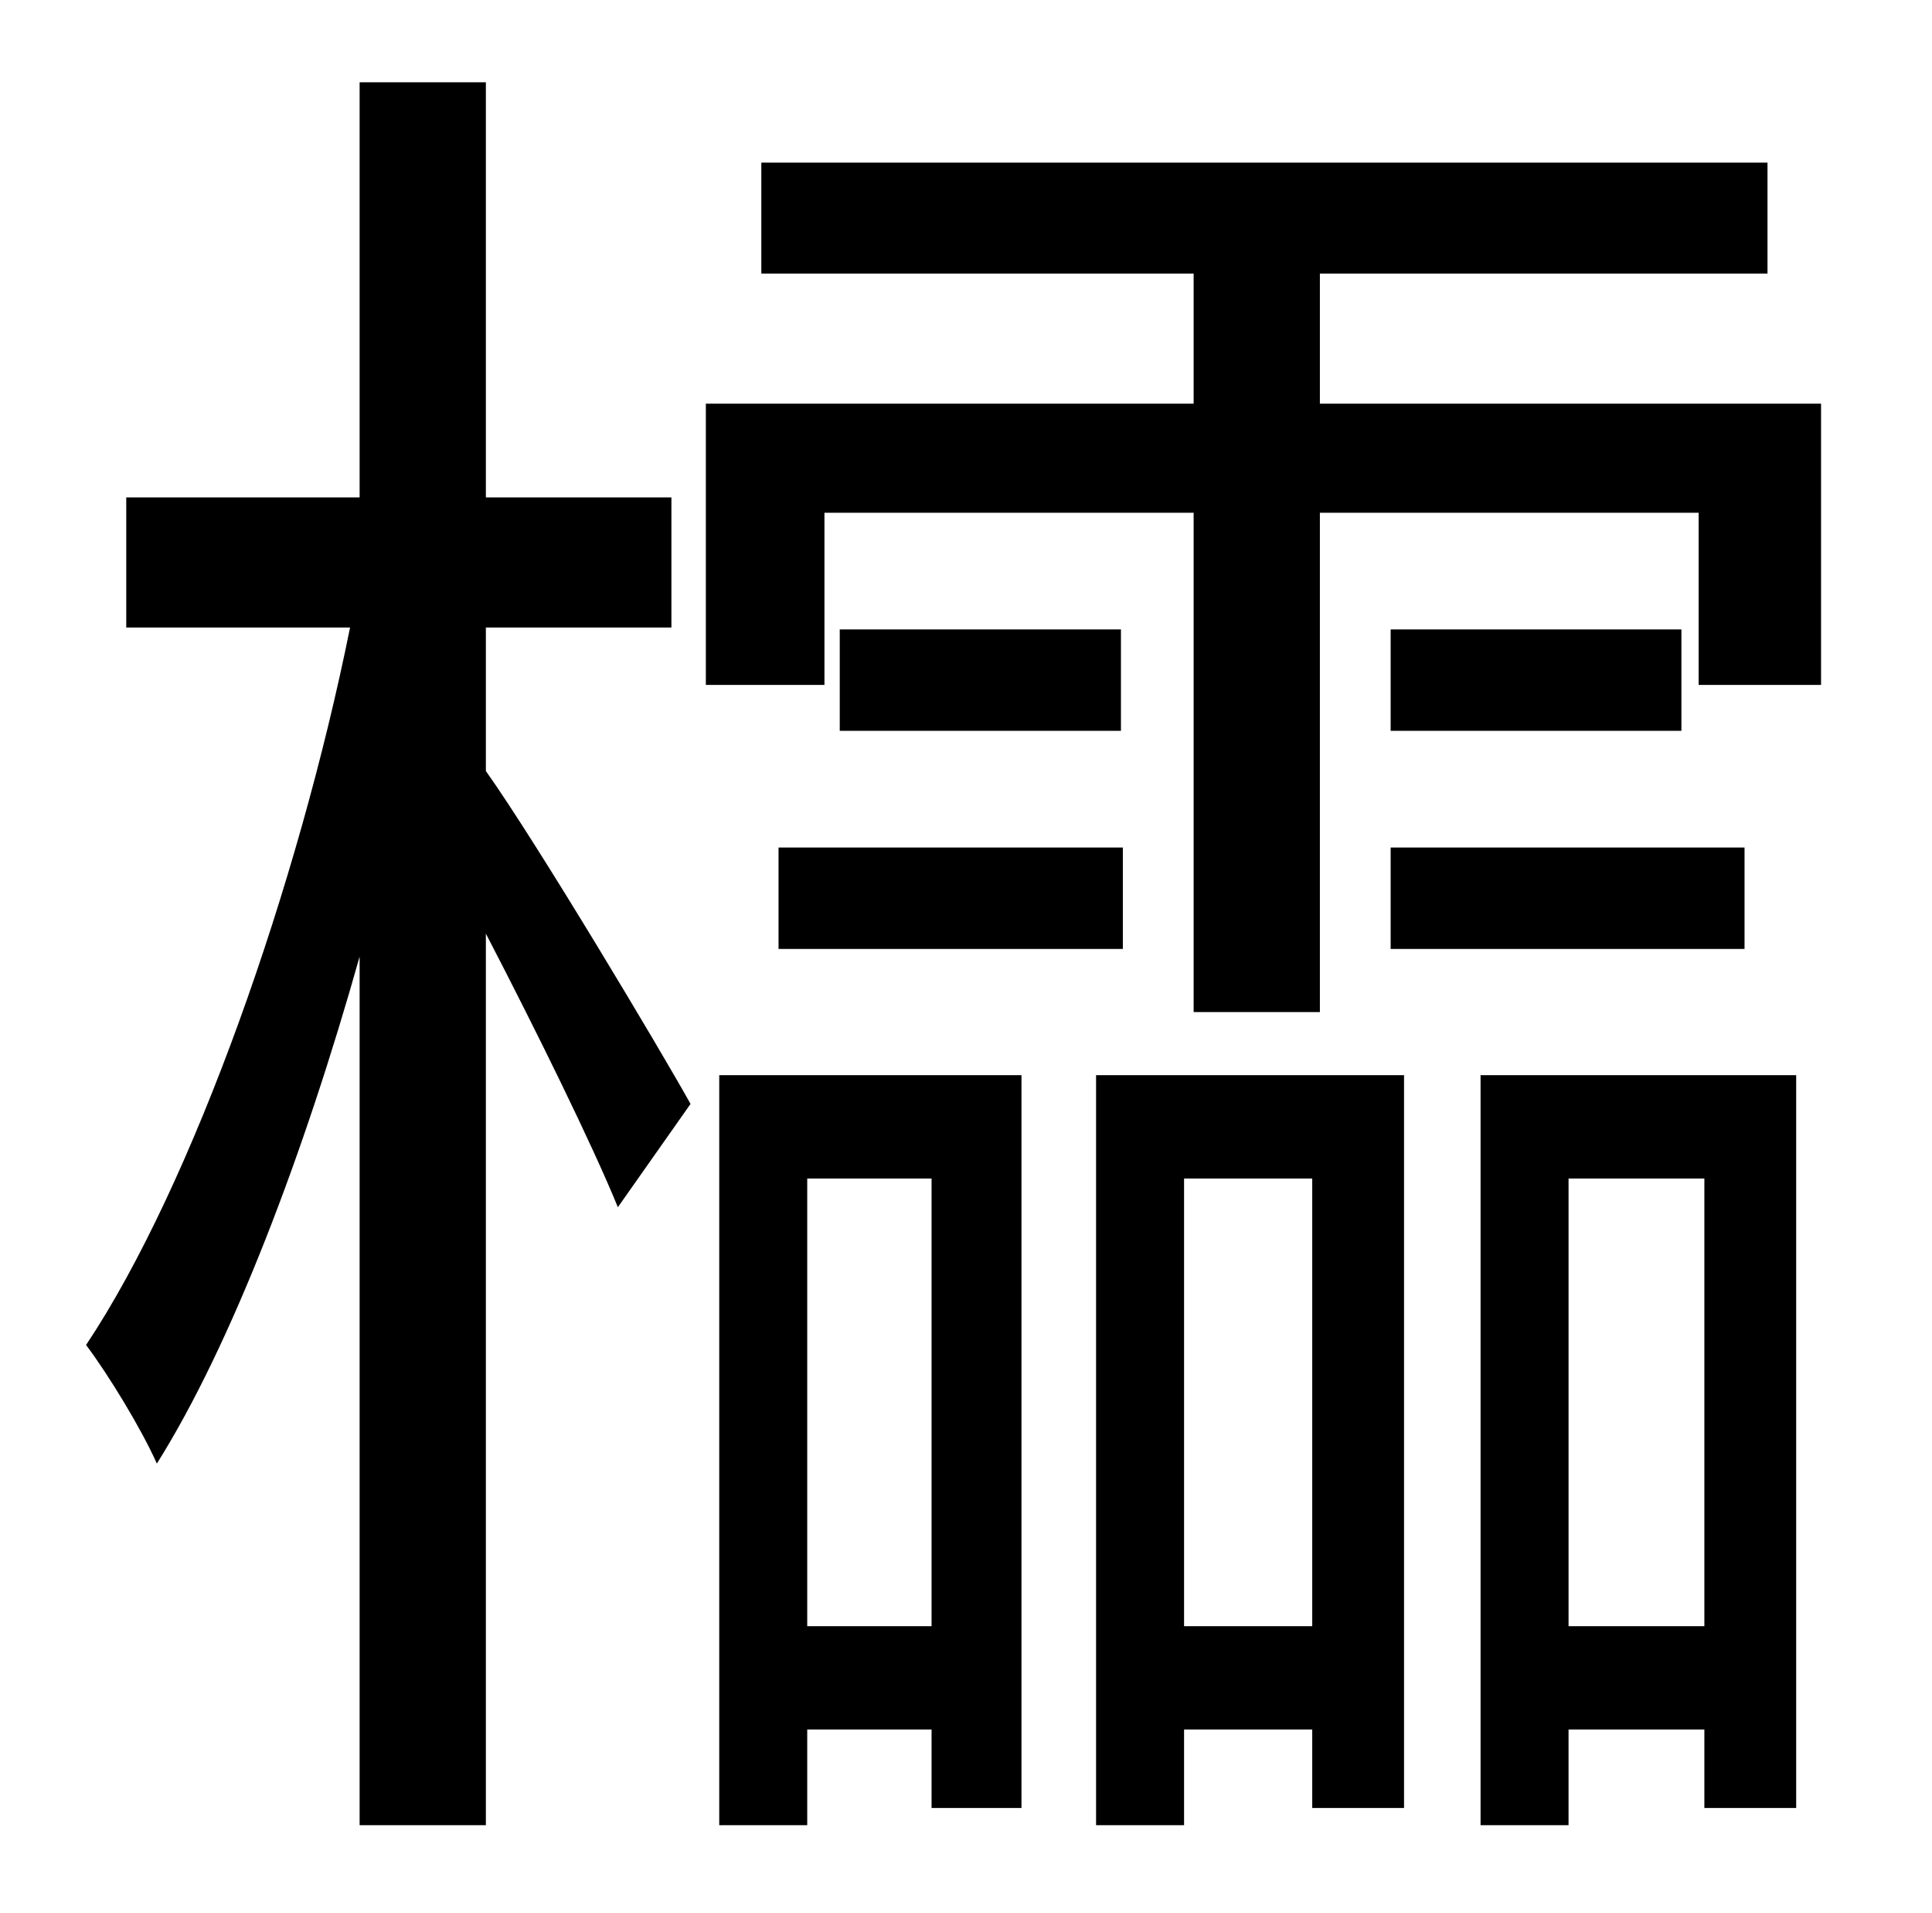 <?xml version="1.0" standalone="no"?>
<!DOCTYPE svg PUBLIC "-//W3C//DTD SVG 1.1//EN" "http://www.w3.org/Graphics/SVG/1.1/DTD/svg11.dtd" >
<svg xmlns="http://www.w3.org/2000/svg" xmlns:xlink="http://www.w3.org/1999/xlink" version="1.1" viewBox="-10 0 1010 1000">
   <path fill="currentColor"
d="M244 328v75c27 38 92 147 107 174l-38 54c-13 -32 -43 -93 -69 -143v466h-66v-454c-29 103 -67 203 -106 265c-8 -18 -25 -46 -37 -62c56 -84 111 -241 138 -375h-117v-68h122v-217h66v217h97v68h-97zM477 616h-65v234h65v-234zM366 954v-392h158v383h-47v-41h-65v50h-46
zM397 496v-53h180v53h-180zM429 329h147v53h-147v-53zM676 616h-67v234h67v-234zM563 954v-392h161v383h-48v-41h-67v50h-46zM717 496v-53h185v53h-185zM717 329h152v53h-152v-53zM881 616h-71v234h71v-234zM764 954v-392h165v383h-48v-41h-71v50h-46zM680 211h262v147h-64
v-90h-198v261h-66v-261h-193v90h-62v-147h255v-68h-226v-58h526v58h-234v68z" />
</svg>
